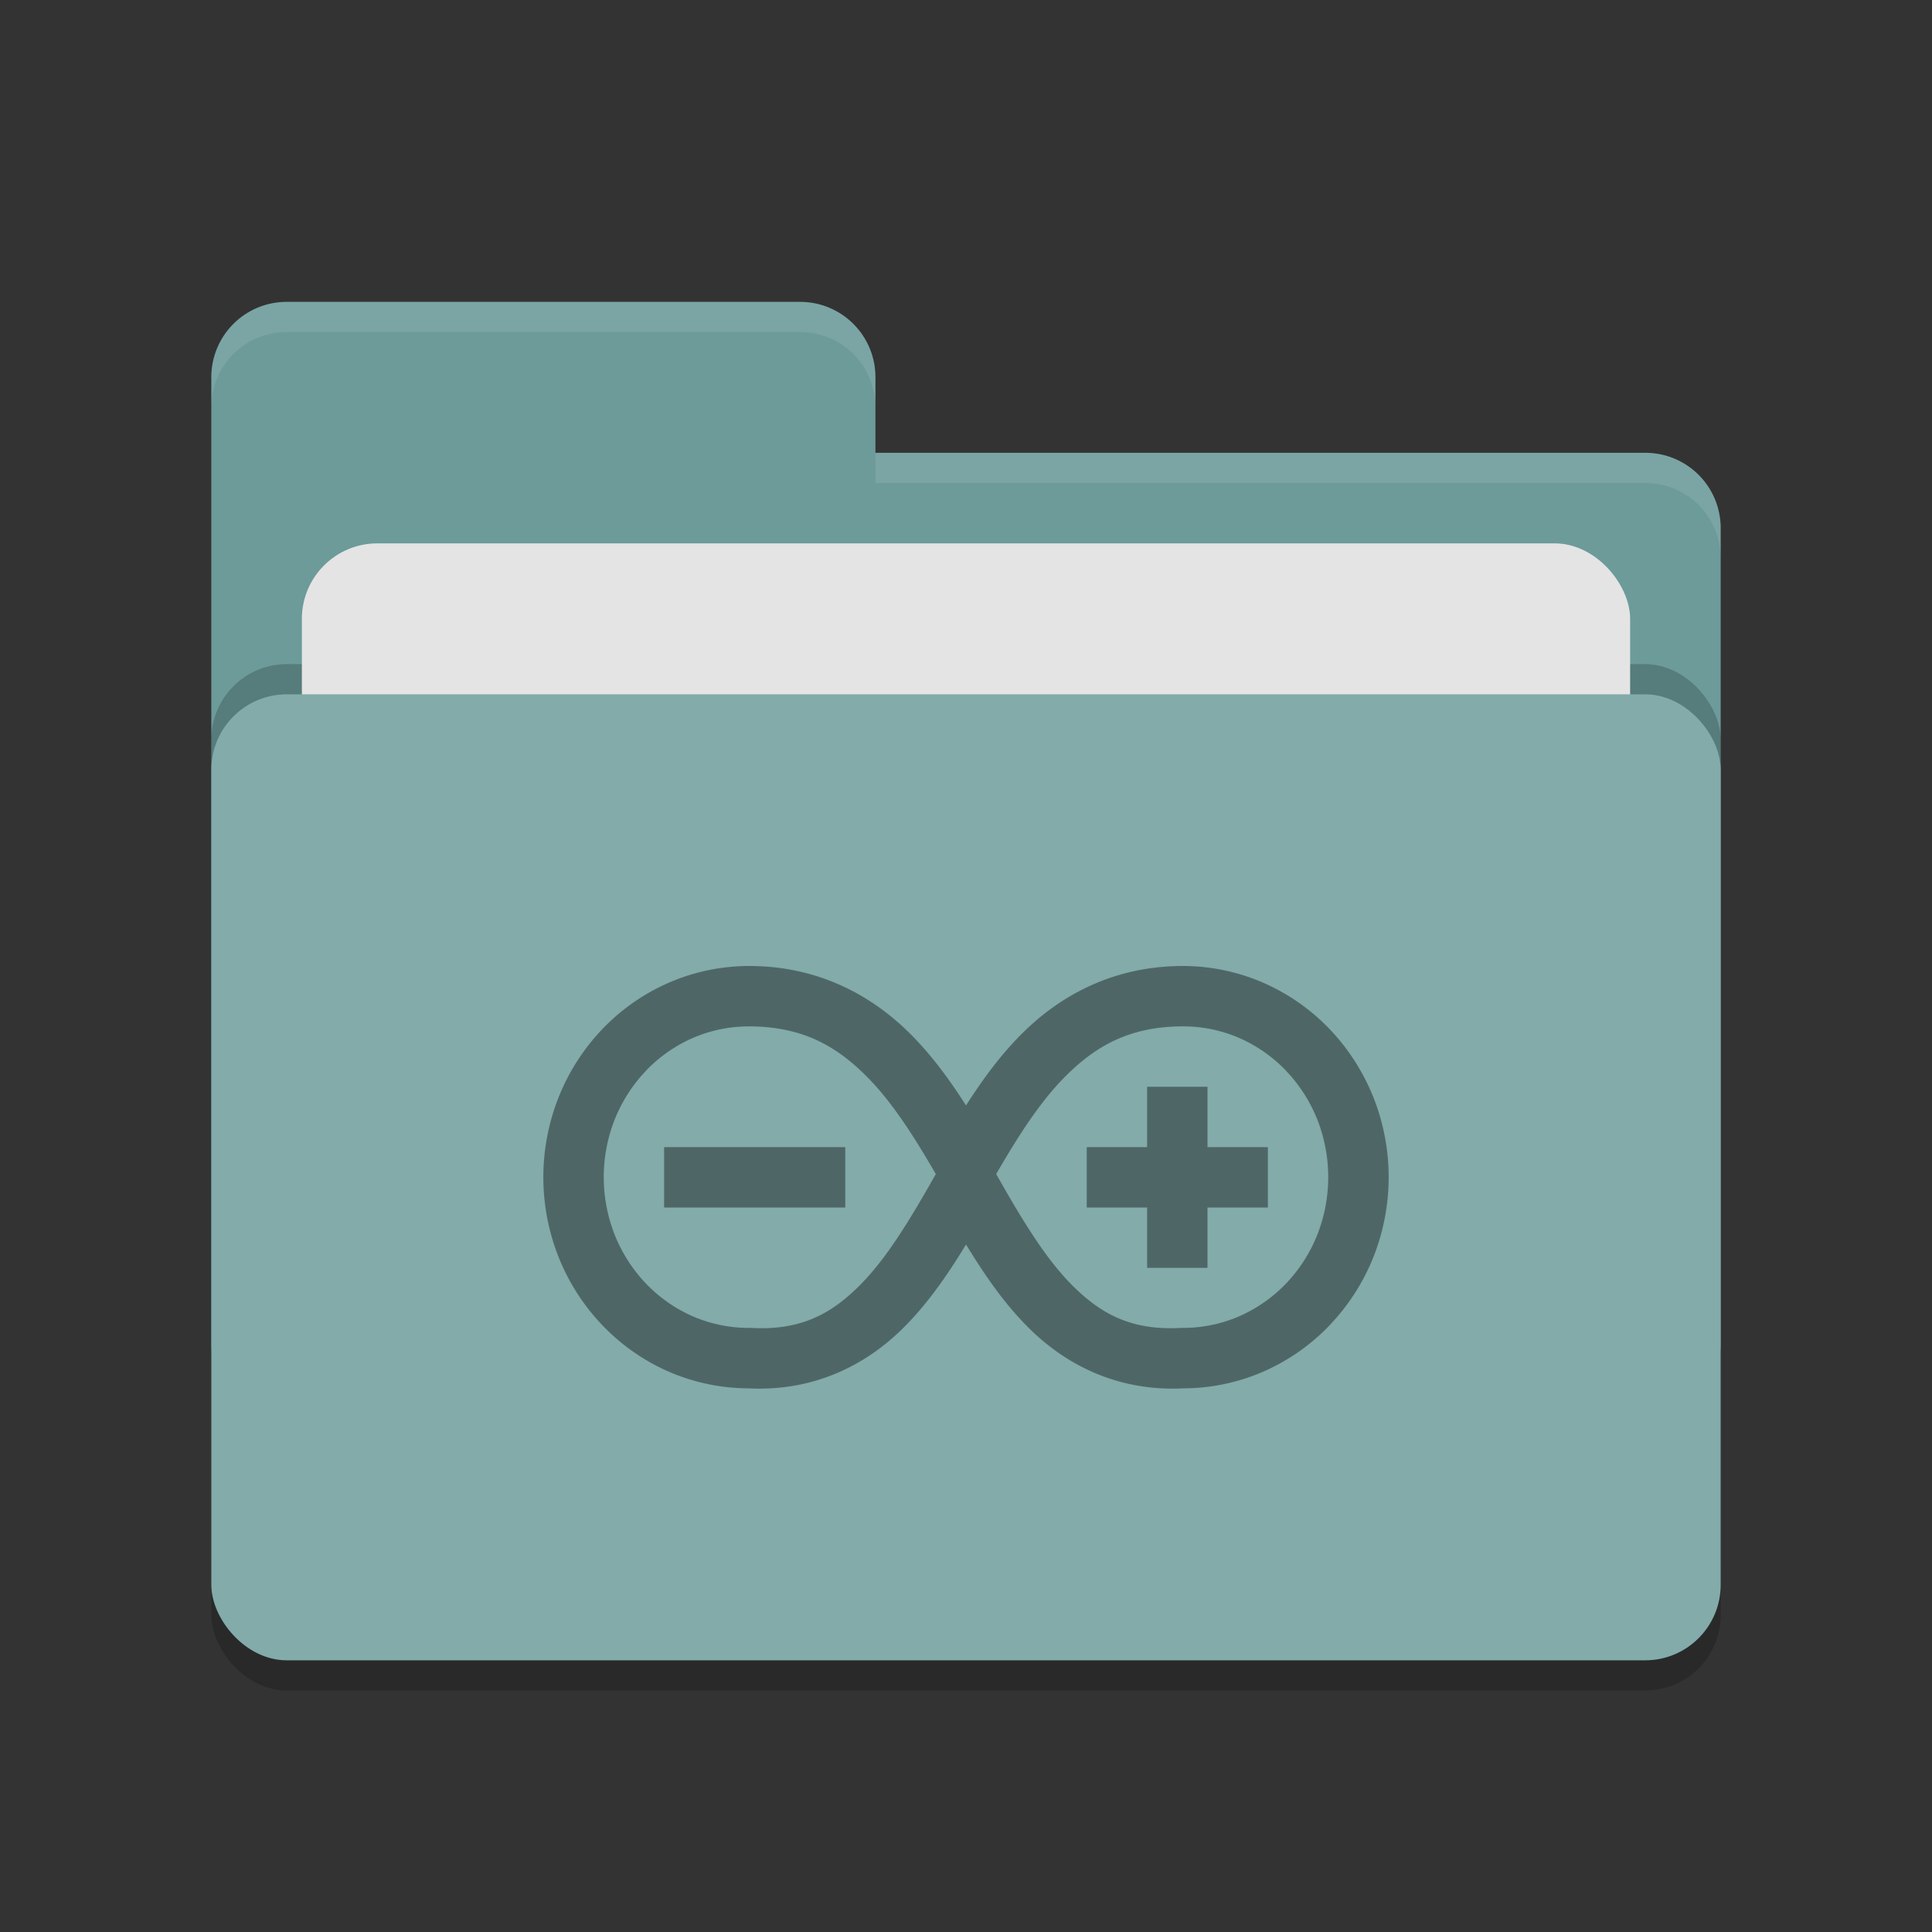 <svg xmlns="http://www.w3.org/2000/svg" width="64" height="64"><rect width="100%" height="100%" fill="#333333" stroke="none"/><rect width="50" height="32" x="7" y="24" rx="2.5" ry="2.5" opacity=".2"/><path d="M7 44.5C7 45.885 8.115 47 9.5 47h45c1.385 0 2.5-1.115 2.5-2.5v-27c0-1.385-1.115-2.5-2.5-2.5H29v-2.5c0-1.385-1.115-2.5-2.5-2.5h-17A2.495 2.495 0 0 0 7 12.5" fill="#6c9b9a"/><rect width="50" height="32" x="7" y="22" rx="2.5" ry="2.5" opacity=".2"/><rect width="44" height="20" x="10" y="18" rx="2.5" ry="2.5" fill="#e4e4e4"/><rect width="50" height="32" x="7" y="23" rx="2.5" ry="2.5" fill="#82abaa"/><path d="M9.5 10A2.495 2.495 0 0 0 7 12.5v1C7 12.115 8.115 11 9.5 11h17c1.385 0 2.5 1.115 2.5 2.5v-1c0-1.385-1.115-2.5-2.5-2.5zM29 15v1h25.5c1.39 0 2.5 1.115 2.5 2.5v-1c0-1.385-1.11-2.5-2.5-2.5z" fill="#fff" opacity=".1"/><path d="M24.816 32c-.888 0-1.772.178-2.595.525a6.807 6.807 0 0 0-2.21 1.506 7.023 7.023 0 0 0-1.488 2.272 7.18 7.18 0 0 0 0 5.386 7.023 7.023 0 0 0 1.49 2.272 6.808 6.808 0 0 0 2.208 1.506 6.68 6.68 0 0 0 2.535.523l.06.002c2.111.1 3.811-.737 5.056-1.953.85-.831 1.519-1.812 2.129-2.813.61 1 1.278 1.982 2.128 2.813 1.245 1.216 2.945 2.053 5.055 1.953l.06-.002a6.658 6.658 0 0 0 2.534-.523 6.814 6.814 0 0 0 2.21-1.506l.005-.008a7.02 7.02 0 0 0 1.484-2.264 7.18 7.18 0 0 0 0-5.386l-.006-.012a7.042 7.042 0 0 0-1.483-2.26 6.822 6.822 0 0 0-2.21-1.506A6.685 6.685 0 0 0 39.185 32c-2.223 0-3.98.914-5.276 2.186-.75.734-1.358 1.574-1.909 2.433-.55-.86-1.159-1.7-1.908-2.433C28.794 32.914 27.038 32 24.815 32zm-.023 2c1.774 0 2.906.636 3.945 1.688.824.833 1.546 1.968 2.262 3.205-.817 1.445-1.607 2.765-2.494 3.66-.978.987-1.992 1.53-3.648 1.435h-.065a4.655 4.655 0 0 1-1.85-.386 4.823 4.823 0 0 1-1.539-1.077l-.017-.017a5.049 5.049 0 0 1-1.03-1.618 5.21 5.21 0 0 1 0-3.79 5.042 5.042 0 0 1 1.03-1.617l.017-.02a4.823 4.823 0 0 1 1.54-1.076 4.656 4.656 0 0 1 1.848-.386zm14.414 0c.632 0 1.268.133 1.85.387.573.25 1.102.621 1.539 1.076l.017.02c.44.463.794 1.018 1.03 1.617a5.216 5.216 0 0 1 0 3.788 5.05 5.05 0 0 1-1.03 1.62l-.018.017a4.824 4.824 0 0 1-1.539 1.076 4.655 4.655 0 0 1-1.85.387h-.064c-1.656.095-2.67-.45-3.648-1.436-.887-.895-1.677-2.215-2.494-3.66.716-1.237 1.438-2.372 2.262-3.205 1.04-1.052 2.172-1.688 3.945-1.688zM38 36v2h-2v2h2v2h2v-2h2v-2h-2v-2zm-16 2v2h6v-2z" fill="#4e6766"/></svg>